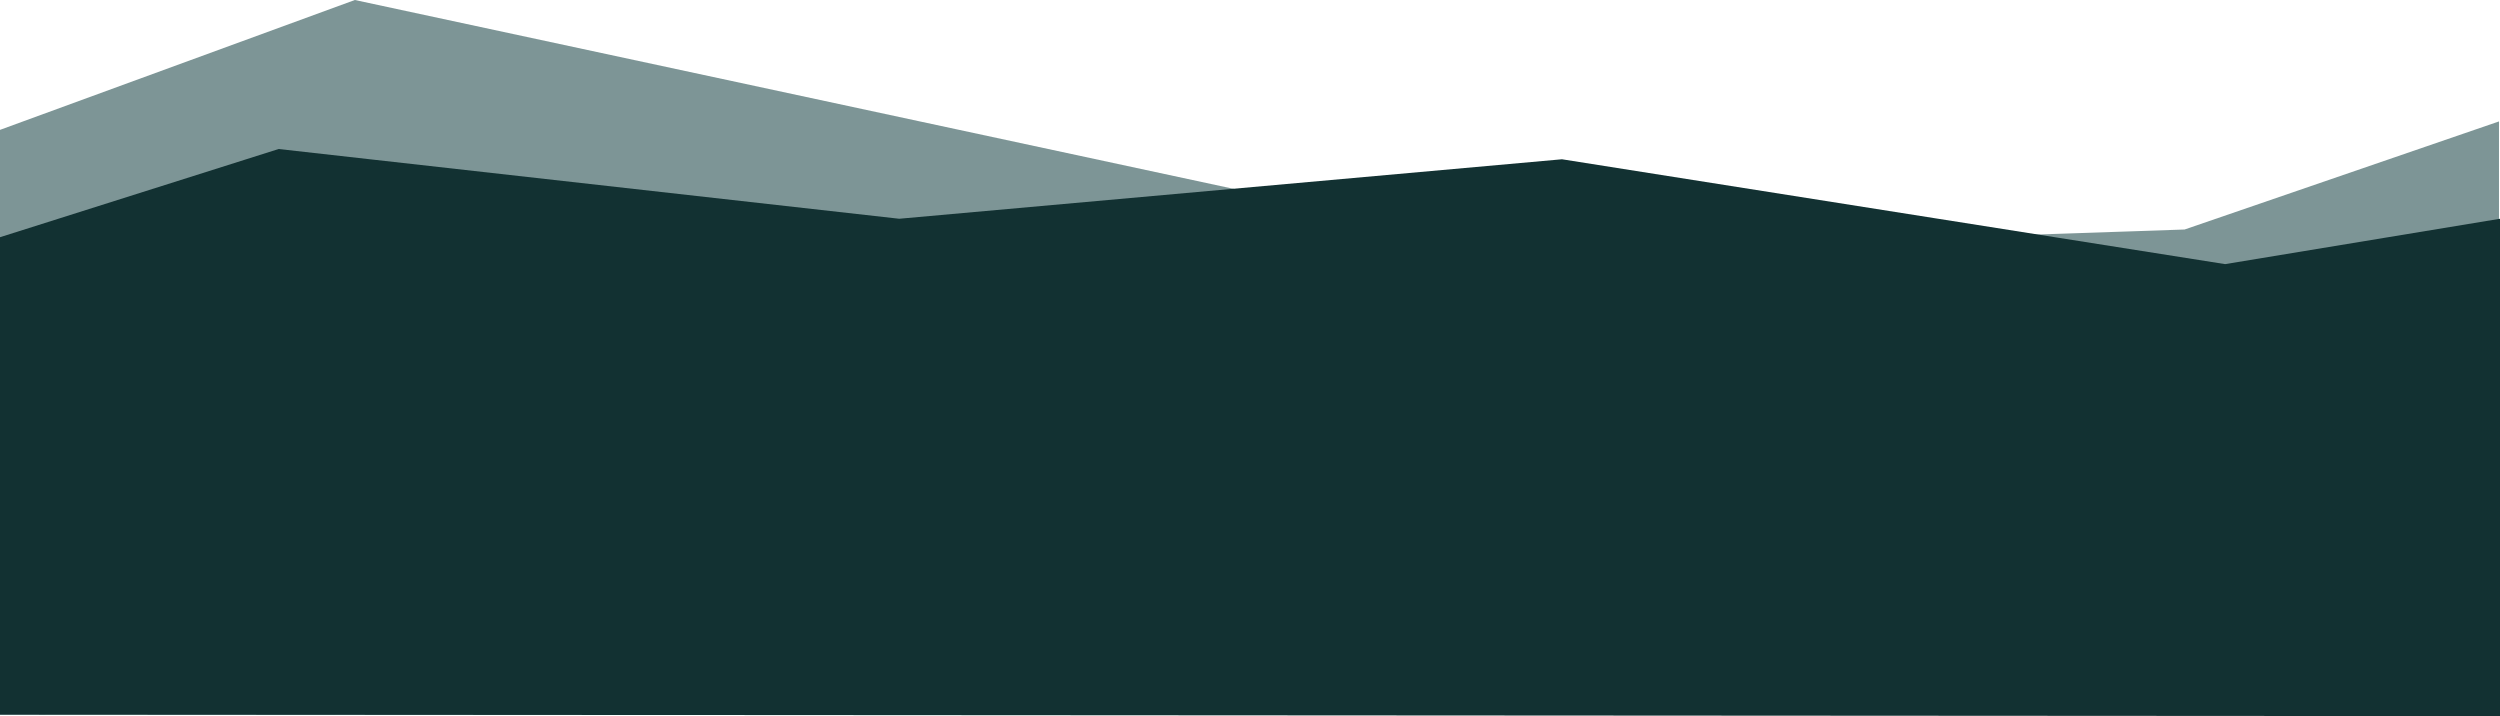 <svg xmlns="http://www.w3.org/2000/svg" viewBox="0 0 1920 550"><defs><style>.cls-1{fill:#7d9596;}.cls-2{fill:#123132;}</style></defs><g id="圖層_2" data-name="圖層 2"><g id="圖層_1-2" data-name="圖層 1"><g id="Group_784" data-name="Group 784"><path id="Path_3054" data-name="Path 3054" class="cls-1" d="M0,99.74,272.52,0l899.91,193.39,505.35-17.13,241.44-83v455.3L0,549Z"/><path id="Path_3055" data-name="Path 3055" class="cls-2" d="M0,182.18l214-67.74L690.6,168l509-45.68,509.27,80.53L1920,168V550L0,548.82Z"/></g></g></g></svg>